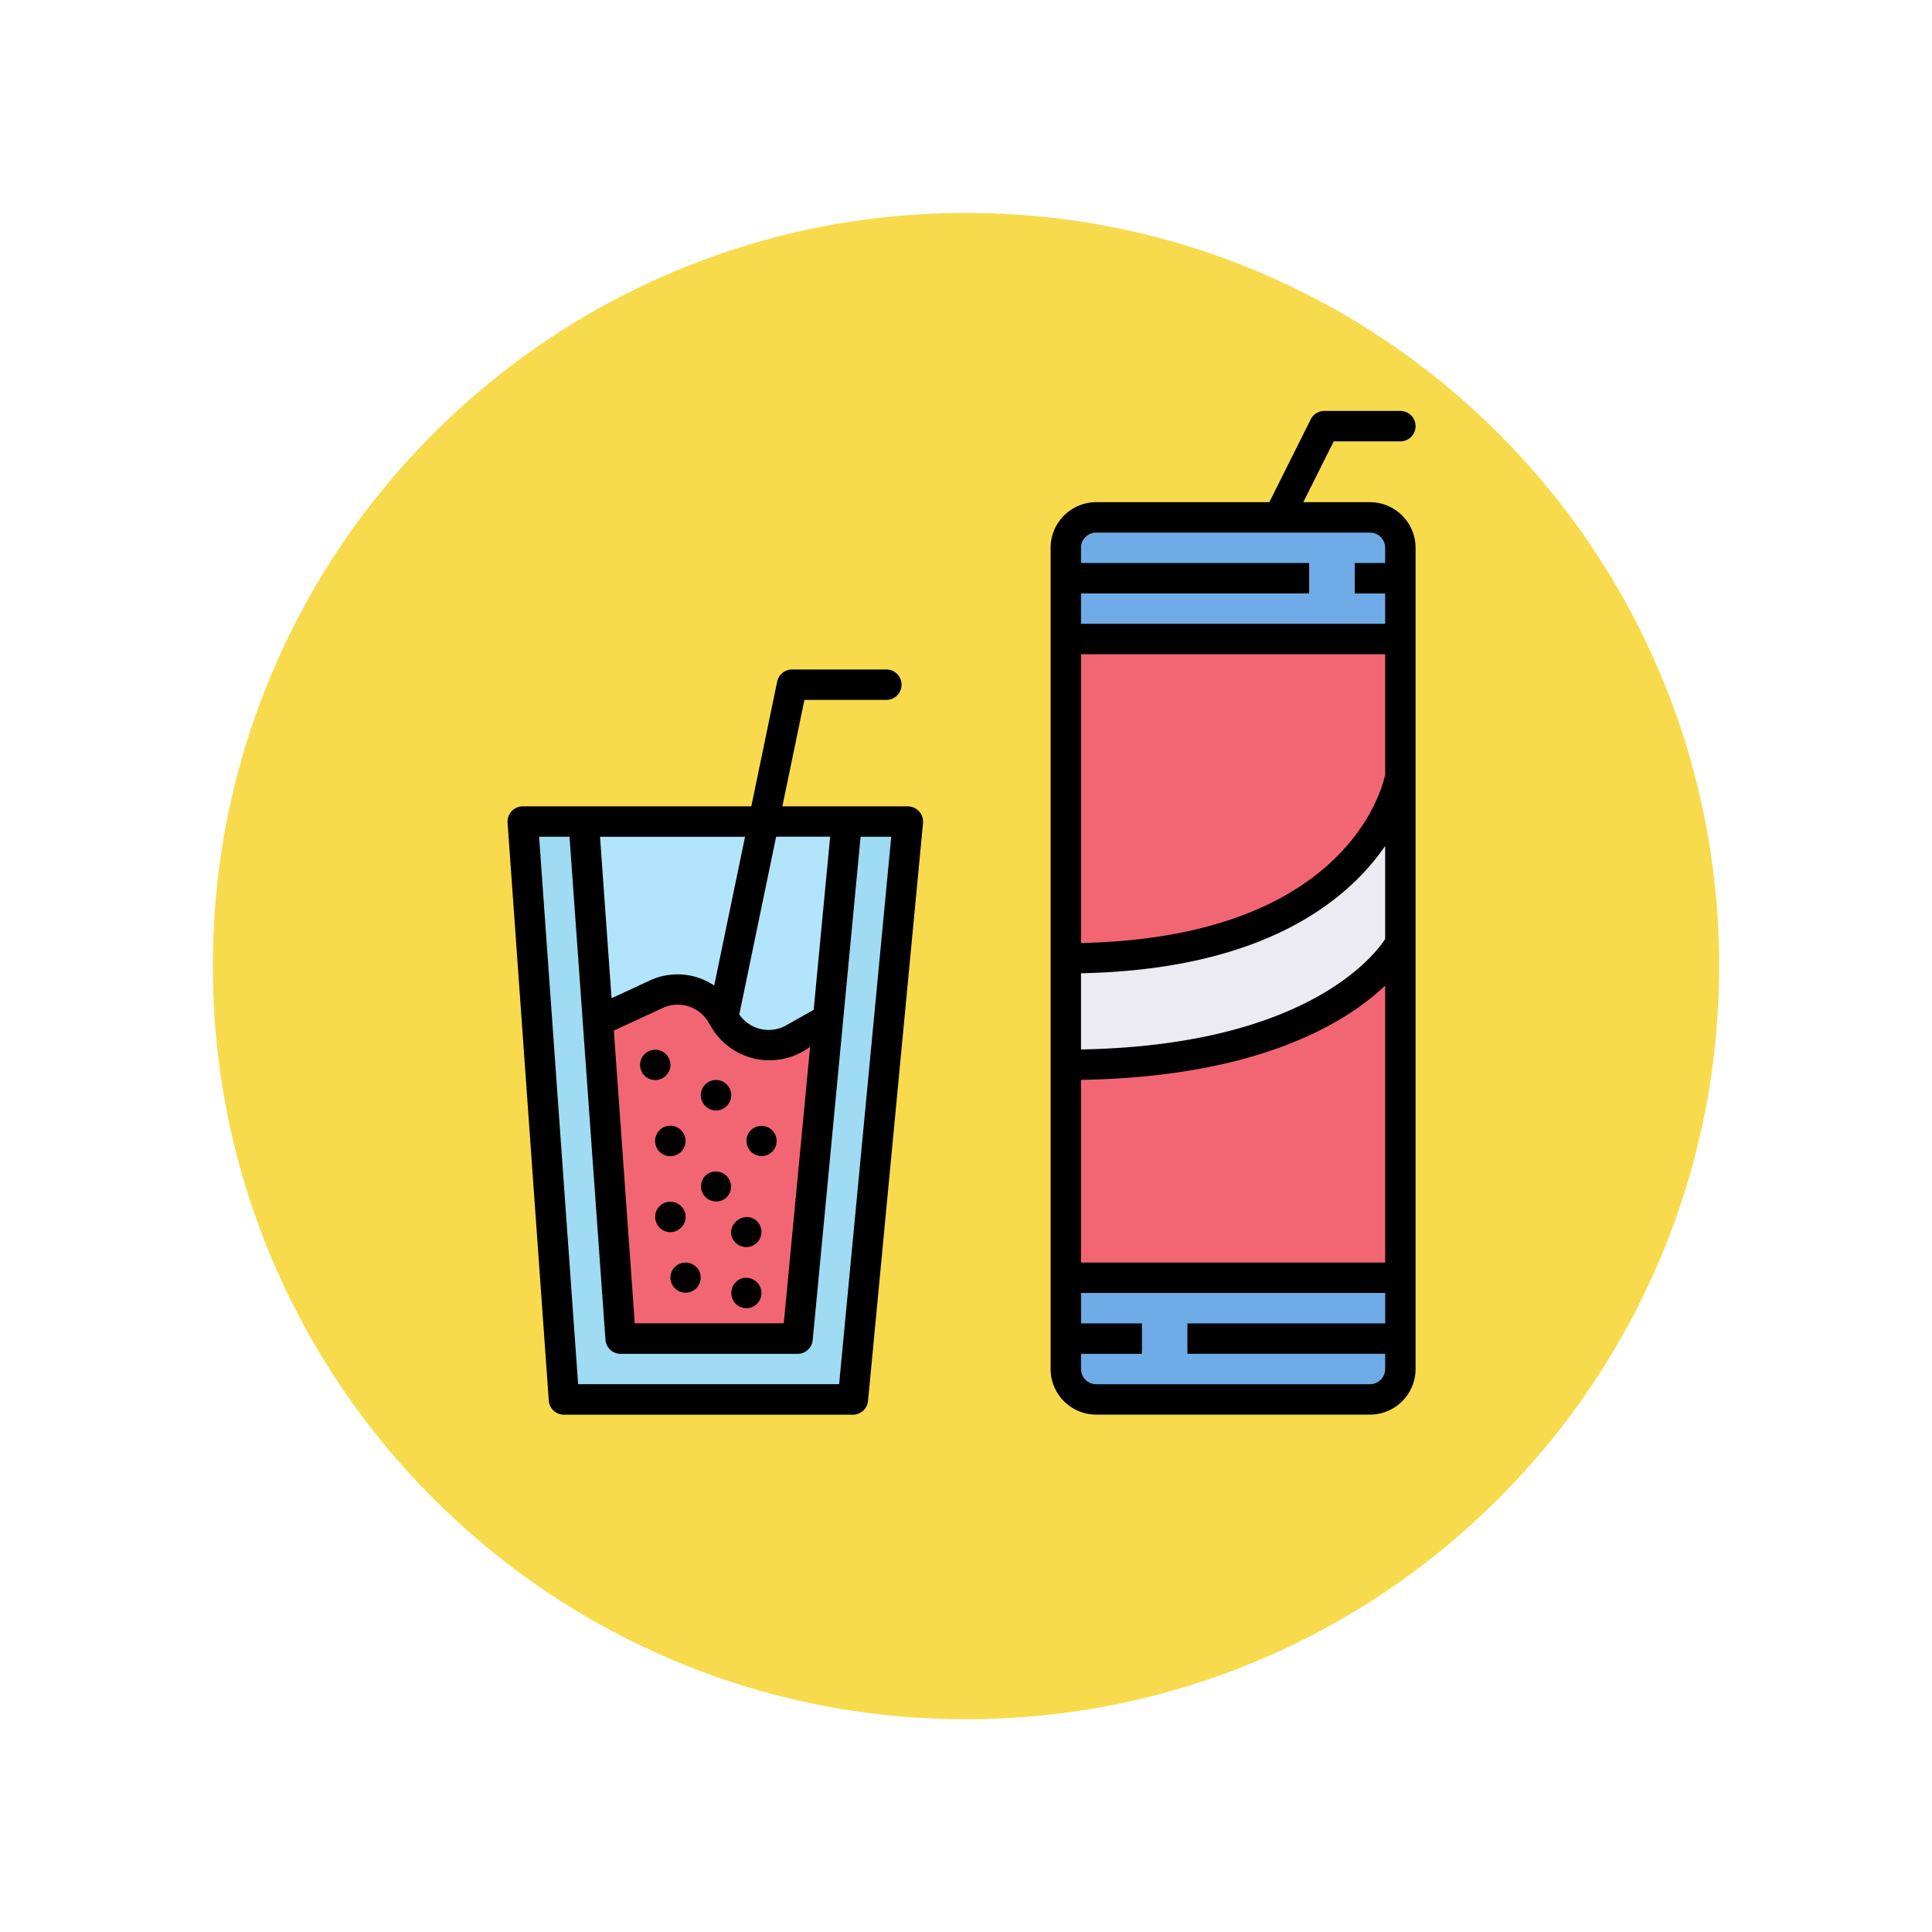 <svg xmlns="http://www.w3.org/2000/svg" xmlns:xlink="http://www.w3.org/1999/xlink" width="108.914" height="108.914" viewBox="0 0 108.914 108.914">
  <defs>
    <filter id="Trazado_874925" x="0" y="0" width="108.914" height="108.914" filterUnits="userSpaceOnUse">
      <feOffset dy="3" input="SourceAlpha"/>
      <feGaussianBlur stdDeviation="3" result="blur"/>
      <feFlood flood-opacity="0.161"/>
      <feComposite operator="in" in2="blur"/>
      <feComposite in="SourceGraphic"/>
    </filter>
  </defs>
  <g id="Grupo_1112892" data-name="Grupo 1112892" transform="translate(3332.469 4398.604)">
    <g transform="matrix(1, 0, 0, 1, -3332.47, -4398.6)" filter="url(#Trazado_874925)">
      <g id="Trazado_874925-2" data-name="Trazado 874925" transform="translate(9 6)" fill="#f6d530" opacity="0.859">
        <path d="M 45.457 89.414 C 39.522 89.414 33.766 88.252 28.347 85.96 C 23.113 83.746 18.412 80.577 14.375 76.539 C 10.337 72.502 7.168 67.801 4.954 62.567 C 2.662 57.149 1.5 51.392 1.5 45.457 C 1.5 39.522 2.662 33.766 4.954 28.347 C 7.168 23.113 10.337 18.412 14.375 14.375 C 18.412 10.337 23.113 7.168 28.347 4.954 C 33.766 2.662 39.522 1.5 45.457 1.5 C 51.392 1.5 57.148 2.662 62.566 4.954 C 67.8 7.168 72.502 10.337 76.539 14.375 C 80.576 18.412 83.746 23.113 85.96 28.347 C 88.252 33.766 89.414 39.522 89.414 45.457 C 89.414 51.392 88.252 57.149 85.96 62.567 C 83.746 67.801 80.576 72.502 76.539 76.539 C 72.502 80.577 67.8 83.746 62.566 85.96 C 57.148 88.252 51.392 89.414 45.457 89.414 Z" stroke="none"/>
        <path d="M 45.457 3 C 39.724 3 34.164 4.122 28.932 6.335 C 23.876 8.473 19.335 11.535 15.435 15.435 C 11.535 19.335 8.473 23.876 6.335 28.932 C 4.122 34.164 3 39.724 3 45.457 C 3 51.19 4.122 56.75 6.335 61.982 C 8.473 67.038 11.535 71.579 15.435 75.479 C 19.335 79.379 23.876 82.441 28.932 84.579 C 34.164 86.792 39.724 87.914 45.457 87.914 C 51.19 87.914 56.75 86.792 61.982 84.579 C 67.037 82.441 71.578 79.379 75.478 75.479 C 79.378 71.579 82.44 67.038 84.578 61.982 C 86.791 56.75 87.914 51.19 87.914 45.457 C 87.914 39.724 86.791 34.164 84.578 28.932 C 82.44 23.876 79.378 19.335 75.478 15.435 C 71.578 11.535 67.037 8.473 61.982 6.335 C 56.75 4.122 51.19 3 45.457 3 M 45.457 0 C 70.562 0 90.914 20.352 90.914 45.457 L 90.914 45.457 C 90.914 70.562 70.562 90.914 45.457 90.914 C 20.352 90.914 0 70.562 0 45.457 L 0 45.457 C 0 20.352 20.352 0 45.457 0 Z" stroke="none" fill="#fff"/>
      </g>
    </g>
    <g id="Grupo_1112776" data-name="Grupo 1112776" transform="translate(-3344.907 -4393.838)">
      <path id="Trazado_904634" data-name="Trazado 904634" d="M401.45,27.423a.646.646,0,0,1-.589-.9l2.572-5.865a.641.641,0,0,1,.589-.385h4.286a.643.643,0,0,1,0,1.286h-3.866l-2.4,5.48A.641.641,0,0,1,401.45,27.423Z" transform="translate(-316.923 -1.649)" fill="#dad7e5"/>
      <path id="Trazado_904635" data-name="Trazado 904635" d="M305.392,126.472h18.861v36.007H305.392Z" transform="translate(-232.866 -95.204)" fill="#f26674"/>
      <path id="Trazado_904636" data-name="Trazado 904636" d="M324.253,191.272v9.43s-3.429,6.858-18.861,6.858v-6C322.538,201.56,324.253,191.272,324.253,191.272Z" transform="translate(-232.866 -152.288)" fill="#edebf2"/>
      <path id="Trazado_904637" data-name="Trazado 904637" d="M322.538,68.872H307.107a1.715,1.715,0,0,0-1.715,1.715V75.73h18.861V70.587A1.715,1.715,0,0,0,322.538,68.872Z" transform="translate(-232.866 -44.462)" fill="#6fabe6"/>
      <path id="Trazado_904638" data-name="Trazado 904638" d="M324.253,428.872H305.392v5.144a1.715,1.715,0,0,0,1.715,1.715h15.431a1.715,1.715,0,0,0,1.715-1.715Z" transform="translate(-232.866 -361.597)" fill="#6fabe6"/>
      <path id="Trazado_904639" data-name="Trazado 904639" d="M305.392,92.272h13.717v1.286H305.392Z" transform="translate(-232.866 -65.076)" fill="#425b72"/>
      <path id="Trazado_904640" data-name="Trazado 904640" d="M442.192,92.272h2.572v1.286h-2.572Z" transform="translate(-353.378 -65.076)" fill="#425b72"/>
      <path id="Trazado_904641" data-name="Trazado 904641" d="M305.392,452.272h4.286v1.286h-4.286Z" transform="translate(-232.866 -382.211)" fill="#425b72"/>
      <path id="Trazado_904642" data-name="Trazado 904642" d="M362.992,452.272h12v1.286h-12Z" transform="translate(-283.608 -382.211)" fill="#425b72"/>
      <path id="Trazado_904643" data-name="Trazado 904643" d="M70,212.872l-3.1,32.577H50.6L48.28,212.872h3.438l.8,11.265h.009l1.268,17.883h9.979c.656-6.891,2.134-22.408,2.778-29.148Z" transform="translate(-6.369 -171.316)" fill="#9fdbf3"/>
      <path id="Trazado_904644" data-name="Trazado 904644" d="M91.98,212.872l-1.063,11.145-1.938,1.1a2.879,2.879,0,0,1-3.978-1.2,2.862,2.862,0,0,0-3.763-1.3l-3.284,1.526h-.009l-.8-11.265Z" transform="translate(-31.799 -171.316)" fill="#b2e5fb"/>
      <path id="Trazado_904645" data-name="Trazado 904645" d="M136.58,163.752a.645.645,0,0,1-.63-.774l4.1-19.789a.643.643,0,0,1,.63-.512H146a.643.643,0,1,1,0,1.286h-4.792l-4,19.277A.643.643,0,0,1,136.58,163.752Z" transform="translate(-83.588 -109.479)" fill="#dad7e5"/>
      <path id="Trazado_904646" data-name="Trazado 904646" d="M96.882,294.086l-1.715,18H85.189L83.92,294.206,87.2,292.68a2.862,2.862,0,0,1,3.763,1.3,2.879,2.879,0,0,0,3.978,1.2Z" transform="translate(-37.765 -241.386)" fill="#f26674"/>
      <g id="Grupo_1112775" data-name="Grupo 1112775" transform="translate(48.737 54.629)">
        <path id="Trazado_904647" data-name="Trazado 904647" d="M113.4,360a.642.642,0,1,1,.591-.892.622.622,0,0,1,0,.5A.639.639,0,0,1,113.4,360Z" transform="translate(-111.899 -354.432)" fill="#f47e89"/>
        <path id="Trazado_904648" data-name="Trazado 904648" d="M113.424,395.947a.614.614,0,0,1-.249-.052.639.639,0,1,1,.5,0A.617.617,0,0,1,113.424,395.947Z" transform="translate(-111.925 -386.087)" fill="#f47e89"/>
        <path id="Trazado_904649" data-name="Trazado 904649" d="M135.049,381.737a.651.651,0,0,1-.592-.394c-.378-1.157,1.563-1.156,1.183,0A.639.639,0,0,1,135.049,381.737Z" transform="translate(-130.979 -373.592)" fill="#f47e89"/>
        <path id="Trazado_904650" data-name="Trazado 904650" d="M149.408,403.13a.642.642,0,1,1,.249-1.235.641.641,0,0,1-.249,1.235Z" transform="translate(-143.623 -392.414)" fill="#f47e89"/>
        <path id="Trazado_904651" data-name="Trazado 904651" d="M120.607,424.736a.642.642,0,1,1,.249-1.235A.646.646,0,0,1,120.607,424.736Z" transform="translate(-118.252 -411.447)" fill="#f47e89"/>
        <path id="Trazado_904652" data-name="Trazado 904652" d="M149.434,432.013a.641.641,0,0,1-.592-.394.629.629,0,0,1,0-.5.64.64,0,1,1,.592.892Z" transform="translate(-143.649 -417.867)" fill="#f47e89"/>
        <path id="Trazado_904653" data-name="Trazado 904653" d="M134.988,338.4a.643.643,0,1,1,.455-1.1A.648.648,0,0,1,134.988,338.4Z" transform="translate(-130.917 -335.397)" fill="#f47e89"/>
        <path id="Trazado_904654" data-name="Trazado 904654" d="M156.64,359.963a.646.646,0,1,1,.248-.052A.616.616,0,0,1,156.64,359.963Z" transform="translate(-149.998 -354.39)" fill="#f47e89"/>
        <path id="Trazado_904655" data-name="Trazado 904655" d="M106.248,323.954a.643.643,0,0,1-.249-1.235.626.626,0,0,1,.5,0,.646.646,0,0,1,0,1.183A.616.616,0,0,1,106.248,323.954Z" transform="translate(-105.606 -322.667)" fill="#f47e89"/>
      </g>
      <path id="Trazado_904656" data-name="Trazado 904656" d="M63.623,148.516H56.543l1.244-6h4.618a.857.857,0,0,0,0-1.715H57.09a.858.858,0,0,0-.84.683l-1.458,7.033H41.907a.862.862,0,0,0-.855.918l2.323,32.577a.857.857,0,0,0,.855.8H60.519a.857.857,0,0,0,.853-.776l3.1-32.577a.862.862,0,0,0-.853-.939ZM52.437,160.8c.011.022.028.039.039.061l.023.036a3.813,3.813,0,0,0,5.608,1.172l-1.485,15.591h-8.4l-1.179-16.5,2.751-1.274A2.007,2.007,0,0,1,52.437,160.8Zm6.8-10.573-.929,9.76-1.552.877a2.01,2.01,0,0,1-2.642-.615l2.078-10.023ZM52.7,158.619a3.7,3.7,0,0,0-3.625-.286l-2.161,1-.65-9.1h8.175Zm7.042,22.474H45.029l-2.2-30.863h1.715l2.026,28.352a.857.857,0,0,0,.855.8H57.4a.857.857,0,0,0,.853-.776l2.7-28.372H62.68Z" transform="translate(0 -107.826)"/>
      <path id="Trazado_904657" data-name="Trazado 904657" d="M111.5,356.882c-.051.026-.1.052-.146.077a.827.827,0,0,0-.128.111.859.859,0,1,0,.437-.231A1.168,1.168,0,0,0,111.5,356.882Z" transform="translate(-61.602 -298.127)"/>
      <path id="Trazado_904658" data-name="Trazado 904658" d="M112.425,394.256a.845.845,0,0,0,0-1.209.376.376,0,0,0-.129-.1.831.831,0,0,0-.146-.086.933.933,0,0,0-.163-.043.835.835,0,0,0-.5.043.91.91,0,0,0-.463.463.871.871,0,0,0,.189.934.843.843,0,0,0,1.209,0Z" transform="translate(-61.59 -329.817)"/>
      <path id="Trazado_904659" data-name="Trazado 904659" d="M132.783,378.663a.855.855,0,0,0,1.209,1.209A.855.855,0,0,0,132.783,378.663Z" transform="translate(-80.584 -317.147)"/>
      <path id="Trazado_904660" data-name="Trazado 904660" d="M147.123,401.494a.855.855,0,0,0,1.209-1.209C147.537,399.527,146.319,400.7,147.123,401.494Z" transform="translate(-93.21 -336.198)"/>
      <path id="Trazado_904661" data-name="Trazado 904661" d="M119.693,421.877a.861.861,0,0,0-1.4.283.853.853,0,1,0,1.586,0A.721.721,0,0,0,119.693,421.877Z" transform="translate(-68.001 -355.218)"/>
      <path id="Trazado_904662" data-name="Trazado 904662" d="M147.507,428.8a.866.866,0,0,0-.274,1.4.843.843,0,0,0,1.209,0A.861.861,0,0,0,147.507,428.8Z" transform="translate(-93.321 -361.472)"/>
      <path id="Trazado_904663" data-name="Trazado 904663" d="M132.851,336.592a.843.843,0,0,0,1.209,0,.857.857,0,1,0-1.209,0Z" transform="translate(-80.653 -279.011)"/>
      <path id="Trazado_904664" data-name="Trazado 904664" d="M155.036,358.578a.853.853,0,1,0-.8-1.184.866.866,0,0,0,.8,1.184Z" transform="translate(-99.657 -298.168)"/>
      <path id="Trazado_904665" data-name="Trazado 904665" d="M104.953,322.494a.758.758,0,0,0,.275-.189.83.83,0,0,0,.188-.926.854.854,0,1,0-.463,1.115Z" transform="translate(-55.25 -266.439)"/>
      <path id="Trazado_904666" data-name="Trazado 904666" d="M317.872,20.115a.857.857,0,0,0,0-1.715h-4.286a.857.857,0,0,0-.767.474l-2.335,4.67h-9.758a2.575,2.575,0,0,0-2.572,2.572c0,1.7,0,38.156,0,41.15V72.41a2.575,2.575,0,0,0,2.572,2.572h15.431a2.575,2.575,0,0,0,2.572-2.572V67.266c0-3.13,0-39.32,0-41.15a2.575,2.575,0,0,0-2.572-2.572H312.4l1.715-3.429Zm-.857,28.055c-.615.946-4.5,6-17.146,6.225V50.1c10.288-.207,15.013-4.079,17.146-7.176Zm-17.146,7.94c9.982-.167,14.915-3.2,17.146-5.312V66.409H299.868Zm17.146-17.214c-.184.888-2.306,9.183-17.146,9.5V32.117h17.146Zm-.857,34.372H300.726a.857.857,0,0,1-.857-.857v-.857H303.3V69.838h-3.429V68.123h17.146v1.715H305.87v1.715h11.145v.857A.857.857,0,0,1,316.157,73.267Zm.857-47.152v.857H315.3v1.715h1.715V30.4H299.868V28.688h12.86V26.973h-12.86v-.857a.857.857,0,0,1,.857-.857h15.431A.857.857,0,0,1,317.014,26.116Z" transform="translate(-226.49)"/>
    </g>
  </g>
</svg>
